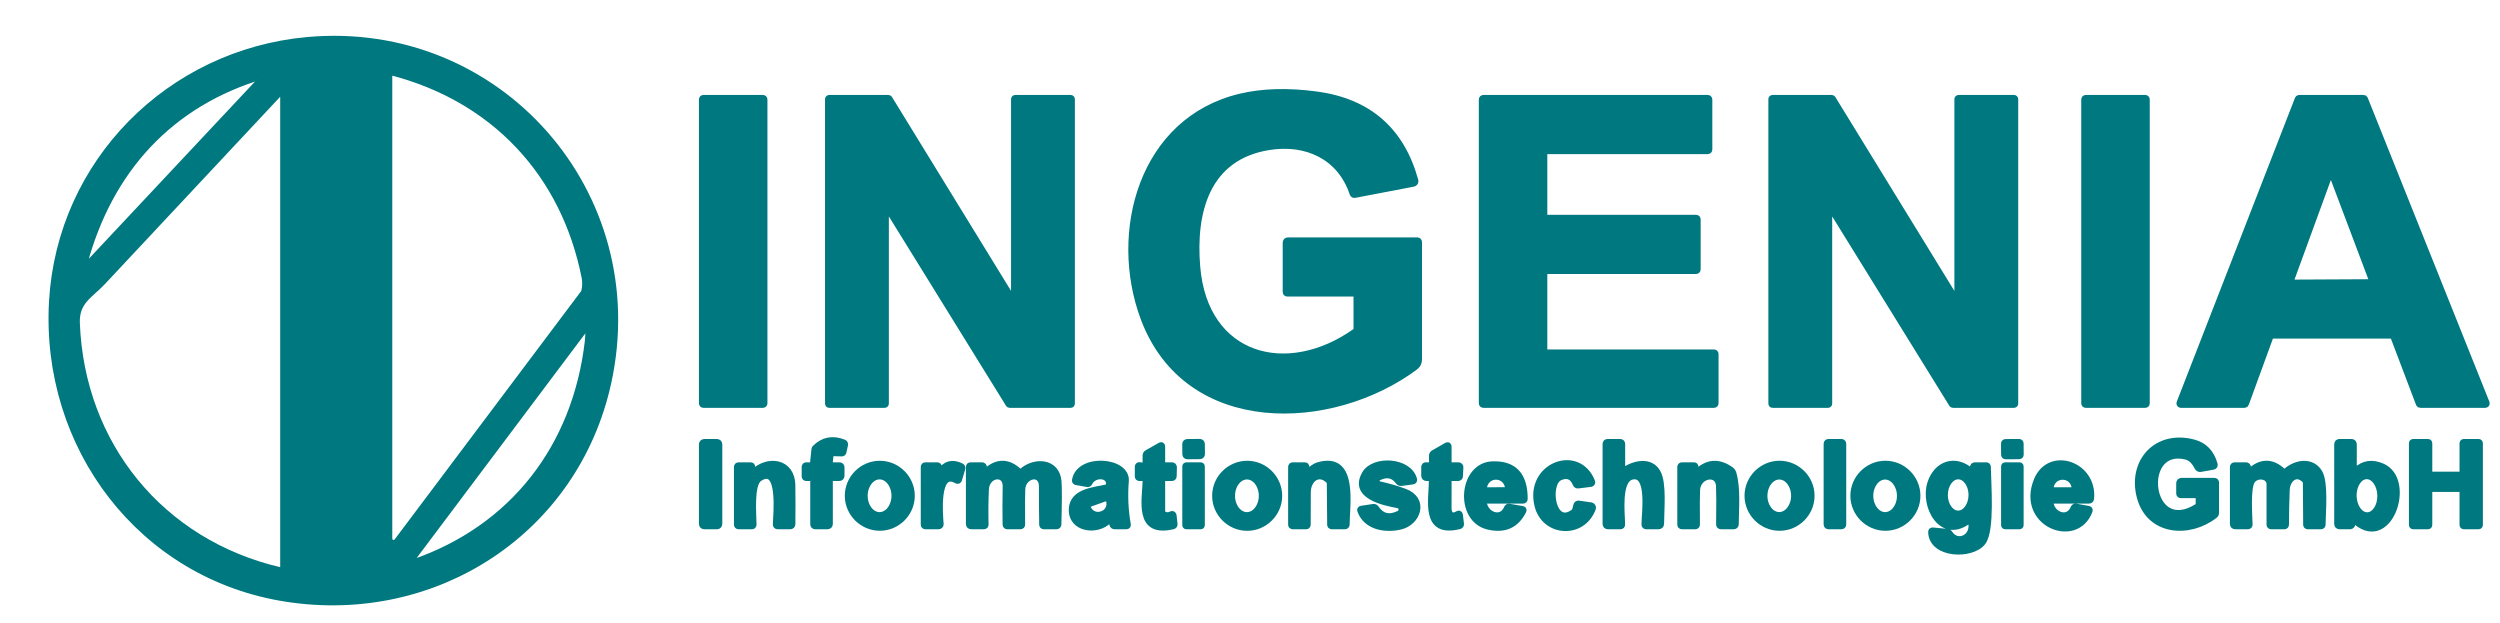 <?xml version="1.0" encoding="UTF-8" standalone="no"?><!DOCTYPE svg PUBLIC "-//W3C//DTD SVG 1.1//EN" "http://www.w3.org/Graphics/SVG/1.1/DTD/svg11.dtd"><svg width="100%" height="100%" viewBox="0 0 803 200" version="1.1" xmlns="http://www.w3.org/2000/svg" xmlns:xlink="http://www.w3.org/1999/xlink" xml:space="preserve" xmlns:serif="http://www.serif.com/" style="fill-rule:evenodd;clip-rule:evenodd;"><g><path d="M16.75,96.75c-2.7,46.66 28.52,88.31 75.24,95.54c47.94,7.42 92.91,-21.75 103.36,-69.42c13.28,-60.63 -35.16,-115.59 -96.68,-109.97c-44.28,4.05 -79.34,39.23 -81.92,83.85" style="fill:none;fill-rule:nonzero;stroke:#007880;stroke-width:2px;"/><path d="M435.75,94.75l0,10.98c0,0.313 -0.13,0.563 -0.39,0.75c-21.9,15.55 -48.39,8.62 -50.85,-20.76c-1.49,-17.7 3.07,-35.35 23.11,-38.53c11.84,-1.88 22.83,2.92 26.87,14.98c0.113,0.327 0.34,0.457 0.68,0.39l18.81,-3.6c0.357,-0.068 0.618,-0.383 0.618,-0.747c-0,-0.068 -0.01,-0.137 -0.028,-0.203c-4.447,-16.173 -15.03,-25.383 -31.75,-27.63c-9.107,-1.22 -17.197,-1 -24.27,0.66c-31.92,7.49 -41.44,43.72 -31.21,71.13c13.99,37.46 60.56,35.58 87.24,15.67c0.737,-0.553 1.171,-1.421 1.17,-2.34l-0,-37.75c-0,-0.274 -0.226,-0.5 -0.5,-0.5l-41.5,0c-0.5,0 -0.75,0.25 -0.75,0.75l-0,15.75c-0,0.333 0.167,0.5 0.5,0.5l21.75,0c0.333,0 0.5,0.167 0.5,0.5" style="fill:none;fill-rule:nonzero;stroke:#007880;stroke-width:2px;"/><path d="M245.5,31.93c0,-0.236 -0.194,-0.43 -0.43,-0.43l-19.14,0c-0.236,0 -0.43,0.194 -0.43,0.43l0,97.64c0,0.236 0.194,0.43 0.43,0.43l19.14,0c0.236,0 0.43,-0.194 0.43,-0.43l0,-97.64" style="fill:none;fill-rule:nonzero;stroke:#007880;stroke-width:2px;"/><path d="M326.09,31.5c-0.187,0 -0.34,0.153 -0.34,0.34l-0,63.94c-0.004,0.184 -0.156,0.333 -0.34,0.333c-0.118,-0 -0.228,-0.062 -0.29,-0.163l-39.48,-64.29c-0.062,-0.1 -0.172,-0.161 -0.29,-0.16l-19.01,0c-0.187,0 -0.34,0.153 -0.34,0.34l-0,97.82c-0,0.187 0.153,0.34 0.34,0.34l17.82,0c0.187,0 0.34,-0.153 0.34,-0.34l0,-62.46c-0,-0.001 -0,-0.002 -0,-0.003c-0,-0.186 0.153,-0.34 0.34,-0.34c0.118,0 0.228,0.062 0.29,0.163l38.87,62.82c0.062,0.1 0.172,0.161 0.29,0.16l19.62,0c0.187,0 0.34,-0.153 0.34,-0.34l0,-97.82c0,-0.187 -0.153,-0.34 -0.34,-0.34l-17.82,0" style="fill:none;fill-rule:nonzero;stroke:#007880;stroke-width:2px;"/><path d="M496.45,113.25c-0.247,0 -0.45,-0.203 -0.45,-0.45l0,-25.35c0,-0.247 0.203,-0.45 0.45,-0.45l48.35,0c0.247,0 0.45,-0.203 0.45,-0.45l0,-16.1c0,-0.247 -0.203,-0.45 -0.45,-0.45l-48.35,0c-0.247,0 -0.45,-0.203 -0.45,-0.45l0,-20.6c0,-0.247 0.203,-0.45 0.45,-0.45l52.1,0c0.247,0 0.45,-0.203 0.45,-0.45l0,-16.1c0,-0.247 -0.203,-0.45 -0.45,-0.45l-72.1,0c-0.247,0 -0.45,0.203 -0.45,0.45l0,97.6c0,0.247 0.203,0.45 0.45,0.45l74.1,0c0.247,0 0.45,-0.203 0.45,-0.45l0,-15.85c0,-0.247 -0.203,-0.45 -0.45,-0.45l-54.1,0" style="fill:none;fill-rule:nonzero;stroke:#007880;stroke-width:2px;"/><path d="M629.09,31.5c-0.187,0 -0.34,0.153 -0.34,0.34l0,63.95c-0.004,0.184 -0.156,0.333 -0.34,0.333c-0.118,-0 -0.228,-0.062 -0.29,-0.163l-39.48,-64.3c-0.062,-0.1 -0.172,-0.161 -0.29,-0.16l-19.01,-0c-0.187,-0 -0.34,0.153 -0.34,0.34l0,97.82c0,0.187 0.153,0.34 0.34,0.34l17.82,-0c0.187,-0 0.34,-0.153 0.34,-0.34l-0,-62.46c-0,-0.001 -0,-0.002 -0,-0.003c-0,-0.186 0.153,-0.34 0.34,-0.34c0.118,0 0.228,0.062 0.29,0.163l38.86,62.82c0.062,0.1 0.172,0.161 0.29,0.16l19.63,0c0.187,0 0.34,-0.153 0.34,-0.34l-0,-97.82c-0,-0.187 -0.153,-0.34 -0.34,-0.34l-17.82,0" style="fill:none;fill-rule:nonzero;stroke:#007880;stroke-width:2px;"/><path d="M689.5,31.93c0,-0.236 -0.194,-0.43 -0.43,-0.43l-19.14,0c-0.236,0 -0.43,0.194 -0.43,0.43l-0,97.64c-0,0.236 0.194,0.43 0.43,0.43l19.14,0c0.236,-0 0.43,-0.194 0.43,-0.43l0,-97.64" style="fill:none;fill-rule:nonzero;stroke:#007880;stroke-width:2px;"/><path d="M768.34,107.75c0.182,-0.003 0.347,0.11 0.41,0.28l8.23,21.69c0.063,0.17 0.228,0.283 0.41,0.28l20.87,0c0,0 0.001,0 0.001,0c0.236,0 0.43,-0.194 0.43,-0.43c-0,-0.055 -0.011,-0.109 -0.031,-0.16l-39.08,-97.64c-0.065,-0.163 -0.224,-0.27 -0.4,-0.27l-20.69,0c-0.176,-0 -0.335,0.107 -0.4,0.27l-37.99,97.64c-0.02,0.051 -0.031,0.105 -0.031,0.16c0,0.236 0.194,0.43 0.43,0.43c0,0 0.001,0 0.001,-0l20.44,0c0.178,-0.001 0.338,-0.113 0.4,-0.28l7.92,-21.69c0.062,-0.167 0.222,-0.279 0.4,-0.28l38.68,0" style="fill:none;fill-rule:nonzero;stroke:#007880;stroke-width:2px;"/><path d="M266.43,148.93l0.29,-2.6c0.056,-0.467 0.465,-0.819 0.94,-0.81l2.73,0.08c0.235,0.006 0.442,-0.155 0.49,-0.38l0.5,-2.34c0.073,-0.353 -0.057,-0.597 -0.39,-0.73c-3.533,-1.393 -6.59,-0.8 -9.17,1.78c-0.103,0.103 -0.167,0.238 -0.18,0.38l-0.51,4.87c-0.027,0.233 -0.157,0.35 -0.39,0.35l-1.73,-0.04c-0.34,-0.007 -0.51,0.16 -0.51,0.5l-0,3.01c-0,0.333 0.167,0.5 0.5,0.5l1.75,-0c0.333,-0 0.5,0.167 0.5,0.5l-0,14.37c-0,0.42 0.207,0.63 0.62,0.63l3.88,-0c0.5,-0 0.75,-0.25 0.75,-0.75l-0,-14.25c-0,-0.333 0.167,-0.5 0.5,-0.5l2.5,-0c0.5,-0 0.75,-0.25 0.75,-0.75l-0,-2.63c-0,-0.413 -0.21,-0.62 -0.63,-0.62l-2.68,-0c-0.387,-0 -0.557,-0.19 -0.51,-0.57" style="fill:none;fill-rule:nonzero;stroke:#007880;stroke-width:2px;"/><path d="M706.25,159.5l0,2.46c0,0.34 -0.143,0.6 -0.43,0.78c-15.91,10.11 -18.98,-19.92 -3.64,-16.11c1.82,0.46 2.89,1.95 3.71,3.51c0.173,0.331 0.542,0.514 0.91,0.45l4.04,-0.72c0.427,-0.073 0.58,-0.317 0.46,-0.73c-1.053,-3.753 -3.29,-6.08 -6.71,-6.98c-11.97,-3.16 -20.26,6.28 -17.24,17.52c3.04,11.35 15.83,12.23 24.03,5.82c0.247,-0.193 0.37,-0.447 0.37,-0.76l0,-9.74c0,-0.333 -0.167,-0.5 -0.5,-0.5l-10.5,0c-0.5,0 -0.75,0.25 -0.75,0.75l0,3.25c0,0.333 0.167,0.5 0.5,0.5l5.25,0c0.333,0 0.5,0.167 0.5,0.5" style="fill:none;fill-rule:nonzero;stroke:#007880;stroke-width:2px;"/><path d="M231,142.71c0,-0.384 -0.316,-0.7 -0.7,-0.7l-4.1,-0c-0.384,0 -0.7,0.316 -0.7,0.7l-0,25.6c-0,0.384 0.316,0.7 0.7,0.7l4.1,0c0.384,0 0.7,-0.316 0.7,-0.7l0,-25.6" style="fill:none;fill-rule:nonzero;stroke:#007880;stroke-width:2px;"/><path d="M385.993,142.573c-0.004,-0.33 -0.278,-0.598 -0.607,-0.594l-4.059,0.042c-0.33,0.004 -0.598,0.278 -0.594,0.607l0.034,3.299c0.004,0.33 0.278,0.598 0.607,0.594l4.06,-0.042c0.329,-0.004 0.597,-0.278 0.593,-0.607l-0.034,-3.3" style="fill:none;fill-rule:nonzero;stroke:#007880;stroke-width:2px;"/><path d="M521,150.99l0,-8.37c0,-0.413 -0.21,-0.62 -0.63,-0.62l-3.99,0c-0.42,0 -0.63,0.21 -0.63,0.63l0,25.62c0,0.5 0.25,0.75 0.75,0.75l3.98,0c0.333,0 0.5,-0.167 0.5,-0.5c-0.01,-3.48 -1.43,-14.44 3.27,-15.46c5.95,-1.28 4.01,11.89 3.99,15.42c0,0.36 0.18,0.54 0.54,0.54l4,0c0.395,0 0.72,-0.325 0.72,-0.72c0.01,-4.48 0.88,-13.05 -1.11,-16.55c-2.28,-4.03 -7.48,-2.93 -10.9,-0.49c-0.327,0.233 -0.49,0.15 -0.49,-0.25" style="fill:none;fill-rule:nonzero;stroke:#007880;stroke-width:2px;"/><path d="M592.01,142.52c0,-0.285 -0.235,-0.52 -0.52,-0.52l-4.22,0c-0.285,-0 -0.52,0.235 -0.52,0.52l0,25.96c0,0.285 0.235,0.52 0.52,0.52l4.22,-0c0.285,0 0.52,-0.235 0.52,-0.52l0,-25.96" style="fill:none;fill-rule:nonzero;stroke:#007880;stroke-width:2px;"/><path d="M648.987,142.422c-0.001,-0.235 -0.195,-0.427 -0.43,-0.427c-0.001,-0 -0.002,-0 -0.003,-0l-4.4,0.03c-0.236,0.002 -0.428,0.198 -0.427,0.433l0.026,3.64c0.001,0.235 0.195,0.427 0.43,0.427c0.001,0 0.002,0 0.003,0l4.4,-0.03c0.236,-0.002 0.428,-0.198 0.427,-0.433l-0.026,-3.64" style="fill:none;fill-rule:nonzero;stroke:#007880;stroke-width:2px;"/><path d="M755.79,166.69c11.41,11.37 19.56,-12.42 9.39,-16.85c-3.24,-1.407 -6.04,-0.99 -8.4,1.25c-0.086,0.083 -0.201,0.13 -0.32,0.13c-0.252,-0 -0.46,-0.208 -0.46,-0.46c-0,-0.004 -0,-0.007 0,-0.01l0,-8c0,-0.5 -0.25,-0.75 -0.75,-0.75l-3.75,0c-0.5,0 -0.75,0.25 -0.75,0.75l0,25.5c0,0.5 0.25,0.75 0.75,0.75l3.35,0c0.03,0 0.059,-0.002 0.089,-0.005c0.375,-0.048 0.645,-0.4 0.597,-0.781c-0.004,-0.029 -0.009,-0.056 -0.016,-0.084l-0.28,-1.13c-0.005,-0.023 -0.008,-0.047 -0.008,-0.071c0,-0.181 0.149,-0.33 0.33,-0.33c0.085,-0 0.167,0.032 0.228,0.091" style="fill:none;fill-rule:nonzero;stroke:#007880;stroke-width:2px;"/><path d="M780.61,152.5c-0.197,0 -0.36,-0.163 -0.36,-0.36l0,-9.78c0,-0.197 -0.163,-0.36 -0.36,-0.36l-4.78,0c-0.197,0 -0.36,0.163 -0.36,0.36l0,26.28c0,0.197 0.163,0.36 0.36,0.36l4.78,0c0.197,0 0.36,-0.163 0.36,-0.36l0,-11.28c0,-0.197 0.163,-0.36 0.36,-0.36l10.03,0c0.197,0 0.36,0.163 0.36,0.36l0,11.28c0,0.197 0.163,0.36 0.36,0.36l4.78,0c0.197,0 0.36,-0.163 0.36,-0.36l0,-26.28c0,-0.197 -0.163,-0.36 -0.36,-0.36l-4.78,0c-0.197,0 -0.36,0.163 -0.36,0.36l0,9.78c0,0.197 -0.163,0.36 -0.36,0.36l-10.03,0" style="fill:none;fill-rule:nonzero;stroke:#007880;stroke-width:2px;"/><path d="M373.25,149l0,-5.51c0,-0.467 -0.203,-0.583 -0.61,-0.35l-4.14,2.36c-0.333,0.187 -0.5,0.47 -0.5,0.85l0,2.72c0,0.427 -0.21,0.613 -0.63,0.56l-1.31,-0.17c-0.373,-0.047 -0.56,0.117 -0.56,0.49l0,3.05c0,0.333 0.167,0.5 0.5,0.5l1.5,-0c0.367,-0 0.547,0.183 0.54,0.55c-0.2,6.71 -2.8,17.68 8.72,14.95c0.353,-0.087 0.51,-0.31 0.47,-0.67l-0.32,-2.79c-0.024,-0.228 -0.218,-0.403 -0.448,-0.403c-0.074,-0 -0.147,0.018 -0.212,0.053c-0.893,0.48 -1.733,0.467 -2.52,-0.04c-0.298,-0.193 -0.479,-0.525 -0.48,-0.88l-0,-10.27c-0,-0.333 0.167,-0.5 0.5,-0.5l2.63,-0c0.367,-0 0.557,-0.183 0.57,-0.55l0.07,-2.8c0.013,-0.433 -0.197,-0.65 -0.63,-0.65l-2.64,-0c-0.333,-0 -0.5,-0.167 -0.5,-0.5" style="fill:none;fill-rule:nonzero;stroke:#007880;stroke-width:2px;"/><path d="M465.25,149l0,-5.51c0,-0.453 -0.197,-0.567 -0.59,-0.34l-4.2,2.41c-0.284,0.161 -0.46,0.464 -0.46,0.79l0,2.521c0,0.362 -0.298,0.66 -0.66,0.66c-0.01,-0 -0.02,-0.001 -0.03,-0.001l-1.3,-0.04c-0.34,-0.013 -0.51,0.153 -0.51,0.5l-0,2.76c-0,0.5 0.25,0.75 0.75,0.75l1.23,0c0.327,0 0.49,0.163 0.49,0.49c-0,6.56 -2.78,17.83 8.78,14.97c0.367,-0.093 0.527,-0.33 0.48,-0.71l-0.35,-2.81c-0.053,-0.447 -0.273,-0.55 -0.66,-0.31c-1.9,1.16 -2.98,0.06 -2.98,-1.89c0,-3.067 0.003,-6.143 0.01,-9.23c0.007,-0.34 0.177,-0.51 0.51,-0.51l2.55,0c0.373,0 0.567,-0.183 0.58,-0.55l0.15,-2.79c0.02,-0.44 -0.19,-0.66 -0.63,-0.66l-2.66,0c-0.333,0 -0.5,-0.167 -0.5,-0.5" style="fill:none;fill-rule:nonzero;stroke:#007880;stroke-width:2px;"/><path d="M241.27,151.48l0.28,-1.4c0.073,-0.387 -0.087,-0.58 -0.48,-0.58l-3.82,0c-0.333,0 -0.5,0.167 -0.5,0.5l-0,18.5c-0,0.333 0.167,0.5 0.5,0.5l4.24,0c0.34,0 0.51,-0.17 0.51,-0.51c-0.01,-3.19 -0.96,-12.93 1.88,-14.83c7.35,-4.89 5.37,12.43 5.36,14.78c-0,0.373 0.187,0.56 0.56,0.56l4,0c0.447,0 0.673,-0.223 0.68,-0.67c0.047,-4.14 0.043,-8.277 -0.01,-12.41c-0.1,-7.83 -8,-8.7 -12.57,-4.11c-0.07,0.073 -0.167,0.114 -0.268,0.114c-0.203,0 -0.37,-0.167 -0.37,-0.37c0,-0.025 0.003,-0.05 0.008,-0.074" style="fill:none;fill-rule:nonzero;stroke:#007880;stroke-width:2px;"/><path d="M292.83,159.24c0,-5.617 -4.623,-10.24 -10.24,-10.24c-5.617,0 -10.24,4.623 -10.24,10.24c0,5.617 4.623,10.24 10.24,10.24c5.617,0 10.24,-4.623 10.24,-10.24" style="fill:none;fill-rule:nonzero;stroke:#007880;stroke-width:2px;"/><path d="M301.24,151.24l0.29,-1.15c0.01,-0.039 0.016,-0.08 0.016,-0.12c-0,-0.258 -0.213,-0.47 -0.47,-0.47c-0.002,-0 -0.004,-0 -0.006,0l-3.82,0c-0.333,0 -0.5,0.167 -0.5,0.5l-0,18.5c-0,0.333 0.167,0.5 0.5,0.5l4.25,0c0.001,0 0.001,0 0.002,0c0.329,0 0.6,-0.271 0.6,-0.6c0,-0.017 -0.001,-0.033 -0.002,-0.05c-0.2,-2.59 -1.63,-17.89 5.17,-14.04c0.373,0.207 0.62,0.107 0.74,-0.3l1.04,-3.46c0.113,-0.367 -0.003,-0.633 -0.35,-0.8c-2.813,-1.353 -5.053,-0.75 -6.72,1.81c-0.076,0.113 -0.204,0.181 -0.34,0.181c-0.225,0 -0.41,-0.185 -0.41,-0.41c-0,-0.03 0.003,-0.061 0.01,-0.091" style="fill:none;fill-rule:nonzero;stroke:#007880;stroke-width:2px;"/><path d="M316,151.23l0,-1.11c0,-0.413 -0.21,-0.62 -0.63,-0.62l-3.62,0c-0.333,0 -0.5,0.167 -0.5,0.5l0,18.25c0,0.5 0.25,0.75 0.75,0.75l4,0c0.367,0 0.543,-0.183 0.53,-0.55c-0.1,-3.76 -0.067,-7.513 0.1,-11.26c0.23,-5.01 6.55,-5.86 6.43,-0.92c-0.087,4.047 -0.097,8.127 -0.03,12.24c-0,0.269 0.221,0.49 0.49,0.49l4.23,0c0.347,0 0.52,-0.177 0.52,-0.53c-0.053,-5.987 -0.037,-9.783 0.05,-11.39c0.25,-4.56 6.4,-5.96 6.39,-0.82c-0.013,4.053 0.013,8.13 0.08,12.23c0,0.34 0.17,0.51 0.51,0.51l4.01,0c0.393,0 0.597,-0.197 0.61,-0.59c0.193,-7.273 0.203,-11.89 0.03,-13.85c-0.57,-6.34 -7.56,-6.82 -11.76,-3.08c-0.293,0.267 -0.583,0.263 -0.87,-0.01c-3.527,-3.3 -7.097,-3.293 -10.71,0.02c-0.407,0.373 -0.61,0.287 -0.61,-0.26" style="fill:none;fill-rule:nonzero;stroke:#007880;stroke-width:2px;"/><path d="M356.24,167.06c0.091,-0.098 0.218,-0.154 0.352,-0.154c0.223,0 0.418,0.156 0.468,0.374l0.28,1.18c0.087,0.36 0.317,0.54 0.69,0.54l3.73,0c0.367,0 0.517,-0.18 0.45,-0.54c-0.807,-4.613 -1.017,-9.267 -0.63,-13.96c0.55,-6.68 -14.88,-7.93 -16.26,-0.28c-0.06,0.34 0.08,0.54 0.42,0.6l3.51,0.61c0.307,0.053 0.527,-0.063 0.66,-0.35c1.45,-3.16 7.03,-2.78 6.26,0.9c-0.067,0.32 -0.257,0.517 -0.57,0.59c-4.07,0.96 -11.02,1.23 -11.3,6.92c-0.32,6.49 8.17,7.59 11.94,3.57" style="fill:none;fill-rule:nonzero;stroke:#007880;stroke-width:2px;"/><path d="M410.84,159.25c-0,-5.623 -4.627,-10.25 -10.25,-10.25c-5.623,0 -10.25,4.627 -10.25,10.25c-0,5.623 4.627,10.25 10.25,10.25c5.623,0 10.25,-4.627 10.25,-10.25" style="fill:none;fill-rule:nonzero;stroke:#007880;stroke-width:2px;"/><path d="M419.22,151.46l0.3,-1.39c0.087,-0.38 -0.063,-0.57 -0.45,-0.57l-3.82,-0c-0.333,-0 -0.5,0.167 -0.5,0.5l-0,18.5c-0,0.333 0.167,0.5 0.5,0.5l4.24,-0c0.34,-0 0.51,-0.17 0.51,-0.51c-0.007,-3.473 0.003,-6.94 0.03,-10.4c0.03,-4.13 3.51,-7 6.84,-3.68c0.186,0.192 0.293,0.446 0.3,0.71l0.12,13.4c0,0.32 0.16,0.48 0.48,0.48l4.16,-0c0.393,-0 0.587,-0.193 0.58,-0.58c-0.05,-5.84 2.92,-22.39 -9.02,-18.98c-1.46,0.42 -2.47,1.5 -3.77,2.37c-0.453,0.3 -0.62,0.183 -0.5,-0.35" style="fill:none;fill-rule:nonzero;stroke:#007880;stroke-width:2px;"/><path d="M438.44,152.19c-4.17,7.15 6.22,9.23 10.57,10.03c0.699,0.13 1.21,0.745 1.21,1.455c0,0.561 -0.318,1.075 -0.82,1.325c-3.107,1.553 -5.583,0.977 -7.43,-1.73c-0.213,-0.32 -0.51,-0.45 -0.89,-0.39l-3.77,0.57c-0.353,0.06 -0.467,0.257 -0.34,0.59c1.92,5.23 8.01,6.19 12.8,5.07c5.69,-1.34 8.16,-8.68 1.38,-11.16c-2.707,-0.987 -5.397,-1.767 -8.07,-2.34c-0.552,-0.118 -0.95,-0.609 -0.95,-1.174c0,-0.456 0.261,-0.874 0.67,-1.076c2.66,-1.313 4.793,-0.867 6.4,1.34c0.22,0.307 0.517,0.437 0.89,0.39l3.65,-0.49c0.38,-0.053 0.52,-0.263 0.42,-0.63c-1.61,-6.07 -12.84,-6.72 -15.72,-1.78" style="fill:none;fill-rule:nonzero;stroke:#007880;stroke-width:2px;"/><path d="M477.01,160.75l12.18,0c0.327,0 0.493,-0.163 0.5,-0.49c0.033,-7.613 -3.39,-11.307 -10.27,-11.08c-9.94,0.32 -11.26,17.53 -1.51,19.91c5.247,1.28 9.027,-0.373 11.34,-4.96c0.173,-0.34 0.073,-0.54 -0.3,-0.6l-4.21,-0.72c-0.327,-0.06 -0.553,0.067 -0.68,0.38c-1.81,4.41 -7.31,2.1 -7.5,-1.97c-0.013,-0.313 0.137,-0.47 0.45,-0.47" style="fill:none;fill-rule:nonzero;stroke:#007880;stroke-width:2px;"/><path d="M511.36,154.73c-4.47,-11.3 -20.62,-5.16 -17.49,7.61c2.24,9.13 14.47,9.81 17.72,0.96c0.009,-0.023 0.017,-0.047 0.023,-0.071c0.095,-0.367 -0.132,-0.748 -0.504,-0.845c-0.022,-0.006 -0.046,-0.01 -0.069,-0.014l-3.93,-0.57c-0.4,-0.053 -0.65,0.113 -0.75,0.5l-0.38,1.47c-0.073,0.287 -0.227,0.52 -0.46,0.7c-6.99,5.32 -8.89,-9.21 -4.47,-11.15c2.4,-1.047 4.103,-0.33 5.11,2.15c0.112,0.285 0.406,0.459 0.71,0.42l4.1,-0.51c0.24,-0.029 0.422,-0.235 0.422,-0.477c0,-0.059 -0.011,-0.118 -0.032,-0.173" style="fill:none;fill-rule:nonzero;stroke:#007880;stroke-width:2px;"/><path d="M544.21,151.5l0.31,-1.43c0.087,-0.38 -0.063,-0.57 -0.45,-0.57l-3.82,0c-0.333,0 -0.5,0.167 -0.5,0.5l0,18.5c0,0.333 0.167,0.5 0.5,0.5l4.25,0c0.347,0 0.52,-0.177 0.52,-0.53c-0.053,-5.807 -0.037,-9.523 0.05,-11.15c0.28,-4.88 6.89,-6.03 7.12,-1.24c0.1,2.02 0.11,6.133 0.03,12.34c-0.007,0.387 0.183,0.58 0.57,0.58l4.02,0c0.453,0 0.68,-0.227 0.68,-0.68c0.03,-5.24 0.66,-11.39 -0.79,-16.41c-0.107,-0.367 -0.313,-0.663 -0.62,-0.89c-3.993,-2.927 -7.733,-2.65 -11.22,0.83c-0.046,0.044 -0.102,0.076 -0.163,0.095c-0.205,0.06 -0.422,-0.054 -0.482,-0.254c-0.018,-0.062 -0.02,-0.128 -0.005,-0.191" style="fill:none;fill-rule:nonzero;stroke:#007880;stroke-width:2px;"/><path d="M581.84,159.24c0,-5.623 -4.627,-10.25 -10.25,-10.25c-5.623,0 -10.25,4.627 -10.25,10.25c0,5.623 4.627,10.25 10.25,10.25c5.623,0 10.25,-4.627 10.25,-10.25" style="fill:none;fill-rule:nonzero;stroke:#007880;stroke-width:2px;"/><path d="M615.84,159.24c0,-5.623 -4.627,-10.25 -10.25,-10.25c-5.623,0 -10.25,4.627 -10.25,10.25c0,5.623 4.627,10.25 10.25,10.25c5.623,0 10.25,-4.627 10.25,-10.25" style="fill:none;fill-rule:nonzero;stroke:#007880;stroke-width:2px;"/><path d="M633.03,167.17c1.59,5.34 -4.25,8.15 -6.79,4.2c-0.193,-0.3 -0.463,-0.467 -0.81,-0.5l-4.61,-0.44c-0.34,-0.033 -0.503,0.12 -0.49,0.46c0.2,7.45 12.98,7.83 16.52,3.27c2.93,-3.79 1.67,-18.99 1.61,-24.18c0,-0.32 -0.16,-0.48 -0.48,-0.48l-3.6,-0c-0.42,-0 -0.63,0.21 -0.63,0.63l0,1.1c0,0.487 -0.18,0.567 -0.54,0.24c-5.13,-4.58 -11.1,-2.5 -13.13,3.68c-2.43,7.44 3.75,18.88 12.47,11.87c0.233,-0.187 0.393,-0.137 0.48,0.15" style="fill:none;fill-rule:nonzero;stroke:#007880;stroke-width:2px;"/><path d="M659.01,160.75l12.01,0c0.311,0.001 0.574,-0.24 0.6,-0.55c1.06,-11.05 -13.27,-15.89 -17.36,-5.94c-5.71,13.94 12.54,21.22 16.86,9.88c0.14,-0.373 0.013,-0.593 -0.38,-0.66l-3.98,-0.71c-0.333,-0.053 -0.563,0.073 -0.69,0.38c-1.8,4.46 -7.32,2.15 -7.51,-1.93c-0.013,-0.313 0.137,-0.47 0.45,-0.47" style="fill:none;fill-rule:nonzero;stroke:#007880;stroke-width:2px;"/><path d="M722,151.23l0,-1.11c0,-0.413 -0.207,-0.62 -0.62,-0.62l-3.63,0c-0.333,0 -0.5,0.167 -0.5,0.5l0,18.25c0,0.5 0.25,0.75 0.75,0.75l4,0c0.367,0 0.543,-0.183 0.53,-0.55c-0.08,-3.04 -0.73,-11.59 0.79,-13.98c1.49,-2.32 5.71,-1.75 5.69,1.03c-0.027,4.32 -0.027,8.653 0,13c0.007,0.333 0.177,0.5 0.51,0.5l4.21,0c0.327,0 0.49,-0.163 0.49,-0.49c0.007,-3.74 0.087,-7.467 0.24,-11.18c0.13,-3.33 3.02,-6.1 5.88,-3.13c0.218,0.225 0.343,0.528 0.35,0.85l0.09,13.47c-0,0.32 0.163,0.48 0.49,0.48l4.21,0c0.333,0 0.5,-0.167 0.5,-0.5c0.04,-4.03 0.93,-13.52 -1.02,-16.74c-2.35,-3.9 -7.39,-3.29 -10.77,-0.27c-0.293,0.267 -0.587,0.263 -0.88,-0.01c-3.52,-3.327 -7.087,-3.323 -10.7,0.01c-0.407,0.38 -0.61,0.293 -0.61,-0.26" style="fill:none;fill-rule:nonzero;stroke:#007880;stroke-width:2px;"/><path d="M385.99,149.81c0,-0.17 -0.14,-0.31 -0.31,-0.31l-4.62,0c-0.17,0 -0.31,0.14 -0.31,0.31l0,18.88c-0,0.17 0.14,0.31 0.31,0.31l4.62,0c0.17,0 0.31,-0.14 0.31,-0.31l0,-18.88" style="fill:none;fill-rule:nonzero;stroke:#007880;stroke-width:2px;"/><path d="M648.99,149.81c0,-0.17 -0.14,-0.31 -0.31,-0.31l-4.62,0c-0.17,0 -0.31,0.14 -0.31,0.31l-0,18.88c-0,0.17 0.14,0.31 0.31,0.31l4.62,0c0.17,0 0.31,-0.14 0.31,-0.31l0,-18.88" style="fill:none;fill-rule:nonzero;stroke:#007880;stroke-width:2px;"/><path d="M187.83,89.16c-6.61,-33.49 -29.29,-57.57 -62.37,-66.03c-0.029,-0.007 -0.06,-0.011 -0.09,-0.011c-0.203,-0 -0.37,0.167 -0.37,0.37c-0,0 -0,0.001 0,0.001l0,149.53c0.005,0.775 0.645,1.41 1.42,1.41c0.443,0 0.862,-0.207 1.13,-0.56l59.87,-79.71c0.158,-0.21 0.264,-0.45 0.31,-0.7c0.29,-1.44 0.39,-2.84 0.1,-4.3" style="fill:none;fill-rule:nonzero;stroke:#007880;stroke-width:2px;"/><path d="M84.52,25c0.26,-0.107 0.42,-0.263 0.48,-0.47c0.004,-0.016 0.006,-0.033 0.006,-0.05c-0,-0.121 -0.1,-0.22 -0.22,-0.22c-0.023,-0 -0.045,0.003 -0.066,0.01c-30.16,8.9 -49.54,30.36 -57.67,60.43c-0.367,1.367 -0.067,1.533 0.9,0.5l56.18,-59.92c0.113,-0.12 0.243,-0.213 0.39,-0.28" style="fill:none;fill-rule:nonzero;stroke:#007880;stroke-width:2px;"/><path d="M24.65,103.76c1.47,39.06 27.12,70.58 65.37,79.45c0.059,0.014 0.119,0.021 0.18,0.021c0.439,-0 0.8,-0.362 0.8,-0.8c0,-0.001 0,-0.001 -0,-0.001l-0,-152.88c-0.003,-0.217 -0.183,-0.395 -0.4,-0.395c-0.11,0 -0.215,0.046 -0.29,0.125c-19.02,20.327 -38.103,40.72 -57.25,61.18c-4.14,4.43 -8.67,6.3 -8.41,13.3" style="fill:none;fill-rule:nonzero;stroke:#007880;stroke-width:2px;"/><path d="M187.85,105.63l-55.96,74.52c-0.052,0.073 -0.08,0.16 -0.08,0.25c-0,0.236 0.194,0.43 0.43,0.43c0.044,0 0.088,-0.007 0.13,-0.02c32.37,-11.01 52.55,-37.31 56.47,-71.14c0.16,-1.433 0.21,-2.667 0.15,-3.7c-0.073,-1.147 -0.453,-1.26 -1.14,-0.34" style="fill:none;fill-rule:nonzero;stroke:#007880;stroke-width:2px;"/><path d="M735.72,90.37c-0.012,0.035 -0.019,0.073 -0.019,0.11c0,0.181 0.148,0.329 0.329,0.33l25.65,-0.13c0.178,-0.004 0.323,-0.152 0.323,-0.33c-0,-0.041 -0.008,-0.082 -0.023,-0.12l-13,-34.46c-0.047,-0.13 -0.172,-0.217 -0.31,-0.217c-0.138,0 -0.263,0.087 -0.31,0.217l-12.64,34.6" style="fill:none;fill-rule:nonzero;stroke:#007880;stroke-width:2px;"/><path d="M760.402,165.549c0,-0 0,-0 0,-0c2.375,-0.05 4.27,-2.943 4.197,-6.41c0,0 0,0 0,0c-0.073,-3.466 -2.086,-6.277 -4.461,-6.228l-0,0c-2.375,0.05 -4.27,2.943 -4.197,6.41c-0,-0 -0,-0 -0,-0c0.073,3.466 2.086,6.277 4.461,6.228c0,-0 0,-0 0,-0" style="fill:none;fill-rule:nonzero;stroke:#007880;stroke-width:2px;"/><path d="M282.52,165.5c2.644,0 4.82,-2.826 4.82,-6.26c-0,-3.434 -2.176,-6.26 -4.82,-6.26c-2.644,0 -4.82,2.826 -4.82,6.26c0,3.434 2.176,6.26 4.82,6.26" style="fill:none;fill-rule:nonzero;stroke:#007880;stroke-width:2px;"/><path d="M355.03,160.01l-5.14,1.85c-0.451,0.164 -0.69,0.667 -0.53,1.12l0.05,0.14c0.645,1.79 2.635,2.738 4.41,2.1l0.32,-0.11c1.775,-0.64 2.705,-2.639 2.06,-4.43l-0.05,-0.14c-0.164,-0.451 -0.667,-0.69 -1.12,-0.53" style="fill:none;fill-rule:nonzero;stroke:#007880;stroke-width:2px;"/><path d="M400.51,165.5c2.644,0 4.82,-2.821 4.82,-6.25c-0,-3.429 -2.176,-6.25 -4.82,-6.25c-2.644,0 -4.82,2.821 -4.82,6.25c0,3.429 2.176,6.25 4.82,6.25" style="fill:none;fill-rule:nonzero;stroke:#007880;stroke-width:2px;"/><path d="M477.05,157.51l6.92,-0.02c0.236,0 0.43,-0.194 0.43,-0.43l-0,-0.15c-0.005,-2.103 -1.733,-3.83 -3.83,-3.83l-0.127,0c-2.101,0.004 -3.827,1.74 -3.823,3.847l-0,0.153c-0,0.236 0.194,0.43 0.43,0.43" style="fill:none;fill-rule:nonzero;stroke:#007880;stroke-width:2px;"/><path d="M571.478,165.48c2.633,0.009 4.81,-2.796 4.822,-6.213c0,-0 0,-0 0,-0c0.012,-3.418 -2.145,-6.238 -4.778,-6.247c-0,0 -0,0 -0,0c-2.633,-0.009 -4.81,2.796 -4.822,6.213c-0,0 -0,0 -0,0c-0.012,3.418 2.145,6.238 4.778,6.247c0,-0 0,-0 0,0" style="fill:none;fill-rule:nonzero;stroke:#007880;stroke-width:2px;"/><path d="M605.522,165.49c-0,-0 -0,-0 -0,-0c2.633,-0.009 4.79,-2.829 4.778,-6.247c0,0 0,0 0,0c-0.012,-3.417 -2.189,-6.222 -4.822,-6.213c0,0 0,0 0,0c-2.633,0.009 -4.79,2.829 -4.778,6.247c-0,-0 -0,-0 -0,-0c0.012,3.417 2.189,6.222 4.822,6.213" style="fill:none;fill-rule:nonzero;stroke:#007880;stroke-width:2px;"/><path d="M628.949,165c0,0 0,0 0,0c2.37,0.008 4.329,-2.702 4.341,-6.005l0,0c0.012,-3.302 -1.929,-6.027 -4.299,-6.035l-0,-0c-2.37,-0.008 -4.329,2.702 -4.341,6.005l-0,-0c-0.012,3.302 1.929,6.027 4.299,6.035c-0,-0 -0,-0 -0,-0" style="fill:none;fill-rule:nonzero;stroke:#007880;stroke-width:2px;"/><path d="M659.06,157.5l6.92,0c0.236,-0 0.43,-0.194 0.43,-0.43l0,-0.13c0,-2.107 -1.724,-3.84 -3.82,-3.84l-0.14,0c-2.096,-0 -3.82,1.733 -3.82,3.84l0,0.13c0,0.236 0.194,0.43 0.43,0.43" style="fill:none;fill-rule:nonzero;stroke:#007880;stroke-width:2px;"/></g><path d="M91.99,192.29c-46.72,-7.23 -77.94,-48.88 -75.24,-95.54c2.58,-44.62 37.64,-79.8 81.92,-83.85c61.52,-5.62 109.96,49.34 96.68,109.97c-10.45,47.67 -55.42,76.84 -103.36,69.42Zm95.84,-103.13c-6.61,-33.49 -29.29,-57.57 -62.37,-66.03c-0.029,-0.007 -0.06,-0.011 -0.09,-0.011c-0.203,-0 -0.37,0.167 -0.37,0.37c-0,0 -0,0.001 -0,0.001l-0,149.53c0.005,0.775 0.645,1.41 1.42,1.41c0.443,0 0.862,-0.207 1.13,-0.56l59.87,-79.71c0.158,-0.21 0.264,-0.45 0.31,-0.7c0.29,-1.44 0.39,-2.84 0.1,-4.3Zm-103.31,-64.16c0.26,-0.107 0.42,-0.263 0.48,-0.47c0.004,-0.016 0.006,-0.033 0.006,-0.05c-0,-0.121 -0.1,-0.22 -0.22,-0.22c-0.023,-0 -0.045,0.003 -0.066,0.01c-30.16,8.9 -49.54,30.36 -57.67,60.43c-0.367,1.367 -0.067,1.533 0.9,0.5l56.18,-59.92c0.113,-0.12 0.243,-0.213 0.39,-0.28Zm-59.87,78.76c1.47,39.06 27.12,70.58 65.37,79.45c0.059,0.014 0.119,0.021 0.18,0.021c0.439,-0 0.8,-0.362 0.8,-0.8c0,-0.001 0,-0.001 -0,-0.001l-0,-152.88c-0.003,-0.217 -0.183,-0.395 -0.4,-0.395c-0.11,0 -0.215,0.046 -0.29,0.125c-19.02,20.327 -38.103,40.72 -57.25,61.18c-4.14,4.43 -8.67,6.3 -8.41,13.3Zm163.2,1.87l-55.96,74.52c-0.052,0.073 -0.08,0.16 -0.08,0.25c-0,0.236 0.194,0.43 0.43,0.43c0.044,0 0.088,-0.007 0.13,-0.02c32.37,-11.01 52.55,-37.31 56.47,-71.14c0.16,-1.433 0.21,-2.667 0.15,-3.7c-0.073,-1.147 -0.453,-1.26 -1.14,-0.34Z" style="fill:#007880;fill-rule:nonzero;"/><path d="M435.25,94.25l-21.75,0c-0.333,0 -0.5,-0.167 -0.5,-0.5l0,-15.75c0,-0.5 0.25,-0.75 0.75,-0.75l41.5,0c0.274,0 0.5,0.226 0.5,0.5l0,37.75c0.001,0.919 -0.433,1.787 -1.17,2.34c-26.68,19.91 -73.25,21.79 -87.24,-15.67c-10.23,-27.41 -0.71,-63.64 31.21,-71.13c7.073,-1.66 15.163,-1.88 24.27,-0.66c16.72,2.247 27.303,11.457 31.75,27.63c0.018,0.066 0.028,0.135 0.028,0.203c-0,0.364 -0.261,0.679 -0.618,0.747l-18.81,3.6c-0.34,0.067 -0.567,-0.063 -0.68,-0.39c-4.04,-12.06 -15.03,-16.86 -26.87,-14.98c-20.04,3.18 -24.6,20.83 -23.11,38.53c2.46,29.38 28.95,36.31 50.85,20.76c0.26,-0.187 0.39,-0.437 0.39,-0.75l0,-10.98c0,-0.333 -0.167,-0.5 -0.5,-0.5Z" style="fill:#007880;fill-rule:nonzero;"/><path d="M245.5,31.93c0,-0.237 -0.193,-0.43 -0.43,-0.43l-19.14,0c-0.237,0 -0.43,0.193 -0.43,0.43l0,97.64c0,0.237 0.193,0.43 0.43,0.43l19.14,0c0.237,0 0.43,-0.193 0.43,-0.43l0,-97.64Z" style="fill:#007880;"/><path d="M326.09,31.5l17.82,0c0.187,0 0.34,0.153 0.34,0.34l0,97.82c0,0.187 -0.153,0.34 -0.34,0.34l-19.62,0c-0.118,0.001 -0.228,-0.06 -0.29,-0.16l-38.87,-62.82c-0.062,-0.101 -0.172,-0.163 -0.29,-0.163c-0.187,0 -0.34,0.154 -0.34,0.34c-0,0.001 -0,0.002 0,0.003l0,62.46c0,0.187 -0.153,0.34 -0.34,0.34l-17.82,-0c-0.187,-0 -0.34,-0.153 -0.34,-0.34l-0,-97.82c-0,-0.187 0.153,-0.34 0.34,-0.34l19.01,-0c0.118,-0.001 0.228,0.06 0.29,0.16l39.48,64.29c0.062,0.101 0.172,0.163 0.29,0.163c0.184,-0 0.336,-0.149 0.34,-0.333l-0,-63.94c-0,-0.187 0.153,-0.34 0.34,-0.34Z" style="fill:#007880;fill-rule:nonzero;"/><path d="M496.45,113.25l54.1,0c0.247,-0 0.45,0.203 0.45,0.45l0,15.85c0,0.247 -0.203,0.45 -0.45,0.45l-74.1,0c-0.247,0 -0.45,-0.203 -0.45,-0.45l0,-97.6c0,-0.247 0.203,-0.45 0.45,-0.45l72.1,-0c0.247,0 0.45,0.203 0.45,0.45l0,16.1c0,0.247 -0.203,0.45 -0.45,0.45l-52.1,-0c-0.247,0 -0.45,0.203 -0.45,0.45l0,20.6c0,0.247 0.203,0.45 0.45,0.45l48.35,-0c0.247,-0 0.45,0.203 0.45,0.45l0,16.1c0,0.247 -0.203,0.45 -0.45,0.45l-48.35,-0c-0.247,-0 -0.45,0.203 -0.45,0.45l0,25.35c0,0.247 0.203,0.45 0.45,0.45Z" style="fill:#007880;fill-rule:nonzero;"/><path d="M629.09,31.5l17.82,0c0.187,0 0.34,0.153 0.34,0.34l-0,97.82c-0,0.187 -0.153,0.34 -0.34,0.34l-19.63,0c-0.118,0.001 -0.228,-0.06 -0.29,-0.16l-38.86,-62.82c-0.062,-0.101 -0.172,-0.163 -0.29,-0.163c-0.187,0 -0.34,0.154 -0.34,0.34c-0,0.001 -0,0.002 0,0.003l-0,62.46c-0,0.187 -0.153,0.34 -0.34,0.34l-17.82,-0c-0.187,-0 -0.34,-0.153 -0.34,-0.34l0,-97.82c0,-0.187 0.153,-0.34 0.34,-0.34l19.01,-0c0.118,-0.001 0.228,0.06 0.29,0.16l39.48,64.3c0.062,0.101 0.172,0.163 0.29,0.163c0.184,-0 0.336,-0.149 0.34,-0.333l0,-63.95c0,-0.187 0.153,-0.34 0.34,-0.34Z" style="fill:#007880;fill-rule:nonzero;"/><path d="M689.5,31.93c0,-0.237 -0.193,-0.43 -0.43,-0.43l-19.14,0c-0.237,0 -0.43,0.193 -0.43,0.43l-0,97.64c-0,0.237 0.193,0.43 0.43,0.43l19.14,0c0.237,0 0.43,-0.193 0.43,-0.43l0,-97.64Z" style="fill:#007880;"/><path d="M768.34,107.75l-38.68,0c-0.178,0.001 -0.338,0.113 -0.4,0.28l-7.92,21.69c-0.062,0.167 -0.222,0.279 -0.4,0.28l-20.44,0c-0,0 -0.001,0 -0.001,0c-0.236,0 -0.43,-0.194 -0.43,-0.43c0,-0.055 0.011,-0.109 0.031,-0.16l37.99,-97.64c0.065,-0.163 0.224,-0.27 0.4,-0.27l20.69,0c0.176,-0 0.335,0.107 0.4,0.27l39.08,97.64c0.02,0.051 0.031,0.105 0.031,0.16c-0,0.236 -0.194,0.43 -0.43,0.43c-0,0 -0.001,0 -0.001,-0l-20.87,0c-0.182,0.003 -0.347,-0.11 -0.41,-0.28l-8.23,-21.69c-0.063,-0.17 -0.228,-0.283 -0.41,-0.28Zm-32.62,-17.38c-0.012,0.035 -0.019,0.073 -0.019,0.11c0,0.181 0.148,0.329 0.329,0.33l25.65,-0.13c0.178,-0.004 0.323,-0.152 0.323,-0.33c-0,-0.041 -0.008,-0.082 -0.023,-0.12l-13,-34.46c-0.047,-0.13 -0.172,-0.217 -0.31,-0.217c-0.138,0 -0.263,0.087 -0.31,0.217l-12.64,34.6Z" style="fill:#007880;fill-rule:nonzero;"/><path d="M266.94,149.5l2.68,0c0.42,0 0.63,0.207 0.63,0.62l0,2.63c0,0.5 -0.25,0.75 -0.75,0.75l-2.5,0c-0.333,0 -0.5,0.167 -0.5,0.5l0,14.25c0,0.5 -0.25,0.75 -0.75,0.75l-3.88,0c-0.413,0 -0.62,-0.21 -0.62,-0.63l0,-14.37c0,-0.333 -0.167,-0.5 -0.5,-0.5l-1.75,0c-0.333,0 -0.5,-0.167 -0.5,-0.5l0,-3.01c0,-0.34 0.17,-0.507 0.51,-0.5l1.73,0.04c0.233,0 0.363,-0.117 0.39,-0.35l0.51,-4.87c0.013,-0.142 0.077,-0.277 0.18,-0.38c2.58,-2.58 5.637,-3.173 9.17,-1.78c0.333,0.133 0.463,0.377 0.39,0.73l-0.5,2.34c-0.048,0.225 -0.255,0.386 -0.49,0.38l-2.73,-0.08c-0.475,-0.009 -0.884,0.343 -0.94,0.81l-0.29,2.6c-0.047,0.38 0.123,0.57 0.51,0.57Z" style="fill:#007880;fill-rule:nonzero;"/><path d="M705.75,159l-5.25,0c-0.333,0 -0.5,-0.167 -0.5,-0.5l0,-3.25c0,-0.5 0.25,-0.75 0.75,-0.75l10.5,0c0.333,0 0.5,0.167 0.5,0.5l0,9.74c0,0.313 -0.123,0.567 -0.37,0.76c-8.2,6.41 -20.99,5.53 -24.03,-5.82c-3.02,-11.24 5.27,-20.68 17.24,-17.52c3.42,0.9 5.657,3.227 6.71,6.98c0.12,0.413 -0.033,0.657 -0.46,0.73l-4.04,0.72c-0.368,0.064 -0.737,-0.119 -0.91,-0.45c-0.82,-1.56 -1.89,-3.05 -3.71,-3.51c-15.34,-3.81 -12.27,26.22 3.64,16.11c0.287,-0.18 0.43,-0.44 0.43,-0.78l0,-2.46c0,-0.333 -0.167,-0.5 -0.5,-0.5Z" style="fill:#007880;fill-rule:nonzero;"/><path d="M231,142.71c0,-0.386 -0.314,-0.7 -0.7,-0.7l-4.1,-0c-0.386,-0 -0.7,0.314 -0.7,0.7l-0,25.6c-0,0.386 0.314,0.7 0.7,0.7l4.1,0c0.386,0 0.7,-0.314 0.7,-0.7l0,-25.6Z" style="fill:#007880;"/><path d="M385.993,142.573c-0.004,-0.332 -0.276,-0.598 -0.607,-0.594l-4.059,0.042c-0.332,0.004 -0.598,0.276 -0.594,0.607l0.034,3.299c0.004,0.332 0.276,0.598 0.607,0.594l4.059,-0.042c0.332,-0.004 0.598,-0.276 0.594,-0.607l-0.034,-3.299Z" style="fill:#007880;"/><path d="M521.49,151.24c3.42,-2.44 8.62,-3.54 10.9,0.49c1.99,3.5 1.12,12.07 1.11,16.55c0,0.395 -0.325,0.72 -0.72,0.72l-4,-0c-0.36,-0 -0.54,-0.18 -0.54,-0.54c0.02,-3.53 1.96,-16.7 -3.99,-15.42c-4.7,1.02 -3.28,11.98 -3.27,15.46c0,0.333 -0.167,0.5 -0.5,0.5l-3.98,-0c-0.5,-0 -0.75,-0.25 -0.75,-0.75l0,-25.62c0,-0.42 0.21,-0.63 0.63,-0.63l3.99,-0c0.42,-0 0.63,0.207 0.63,0.62l0,8.37c0,0.4 0.163,0.483 0.49,0.25Z" style="fill:#007880;fill-rule:nonzero;"/><path d="M592.01,142.52c0,-0.287 -0.233,-0.52 -0.52,-0.52l-4.22,0c-0.287,0 -0.52,0.233 -0.52,0.52l0,25.96c0,0.287 0.233,0.52 0.52,0.52l4.22,-0c0.287,-0 0.52,-0.233 0.52,-0.52l0,-25.96Z" style="fill:#007880;"/><path d="M648.987,142.422c-0.001,-0.238 -0.195,-0.429 -0.433,-0.427l-4.4,0.03c-0.237,0.002 -0.428,0.196 -0.427,0.433l0.026,3.64c0.001,0.238 0.195,0.429 0.433,0.427l4.4,-0.03c0.237,-0.002 0.428,-0.196 0.427,-0.433l-0.026,-3.64Z" style="fill:#007880;"/><path d="M755.24,167l0.28,1.13c0.007,0.028 0.012,0.055 0.016,0.084c0.048,0.381 -0.222,0.733 -0.597,0.781c-0.03,0.003 -0.059,0.005 -0.089,0.005l-3.35,0c-0.5,0 -0.75,-0.25 -0.75,-0.75l0,-25.5c0,-0.5 0.25,-0.75 0.75,-0.75l3.75,0c0.5,0 0.75,0.25 0.75,0.75l0,8c-0,0.003 -0,0.006 -0,0.01c-0,0.252 0.208,0.46 0.46,0.46c0.119,-0 0.234,-0.047 0.32,-0.13c2.36,-2.24 5.16,-2.657 8.4,-1.25c10.17,4.43 2.02,28.22 -9.39,16.85c-0.061,-0.059 -0.143,-0.091 -0.228,-0.091c-0.181,-0 -0.33,0.149 -0.33,0.33c0,0.024 0.003,0.048 0.008,0.071Zm5.162,-1.451l0,-0c2.375,-0.05 4.27,-2.943 4.197,-6.41c0,0 0,0 0,0c-0.073,-3.466 -2.086,-6.277 -4.461,-6.228l-0,0c-2.375,0.05 -4.27,2.943 -4.197,6.41c-0,-0 -0,-0 -0,-0c0.073,3.466 2.086,6.277 4.461,6.228Z" style="fill:#007880;fill-rule:nonzero;"/><path d="M780.61,152.5l10.03,0c0.197,0 0.36,-0.163 0.36,-0.36l0,-9.78c0,-0.197 0.163,-0.36 0.36,-0.36l4.78,0c0.197,0 0.36,0.163 0.36,0.36l0,26.28c0,0.197 -0.163,0.36 -0.36,0.36l-4.78,0c-0.197,0 -0.36,-0.163 -0.36,-0.36l0,-11.28c0,-0.197 -0.163,-0.36 -0.36,-0.36l-10.03,0c-0.197,0 -0.36,0.163 -0.36,0.36l0,11.28c0,0.197 -0.163,0.36 -0.36,0.36l-4.78,0c-0.197,0 -0.36,-0.163 -0.36,-0.36l0,-26.28c0,-0.197 0.163,-0.36 0.36,-0.36l4.78,0c0.197,0 0.36,0.163 0.36,0.36l0,9.78c0,0.197 0.163,0.36 0.36,0.36Z" style="fill:#007880;fill-rule:nonzero;"/><path d="M373.75,149.5l2.64,0c0.433,0 0.643,0.217 0.63,0.65l-0.07,2.8c-0.013,0.367 -0.203,0.55 -0.57,0.55l-2.63,-0c-0.333,-0 -0.5,0.167 -0.5,0.5l0,10.27c0.001,0.355 0.182,0.687 0.48,0.88c0.787,0.507 1.627,0.52 2.52,0.04c0.065,-0.035 0.138,-0.053 0.212,-0.053c0.23,-0 0.424,0.175 0.448,0.403l0.32,2.79c0.04,0.36 -0.117,0.583 -0.47,0.67c-11.52,2.73 -8.92,-8.24 -8.72,-14.95c0.007,-0.367 -0.173,-0.55 -0.54,-0.55l-1.5,0c-0.333,0 -0.5,-0.167 -0.5,-0.5l0,-3.05c0,-0.373 0.187,-0.537 0.56,-0.49l1.31,0.17c0.42,0.053 0.63,-0.133 0.63,-0.56l0,-2.72c0,-0.38 0.167,-0.663 0.5,-0.85l4.14,-2.36c0.407,-0.233 0.61,-0.117 0.61,0.35l0,5.51c0,0.333 0.167,0.5 0.5,0.5Z" style="fill:#007880;fill-rule:nonzero;"/><path d="M465.75,149.5l2.66,0c0.44,0 0.65,0.22 0.63,0.66l-0.15,2.79c-0.013,0.367 -0.207,0.55 -0.58,0.55l-2.55,0c-0.333,0 -0.503,0.17 -0.51,0.51c-0.007,3.087 -0.01,6.163 -0.01,9.23c-0,1.95 1.08,3.05 2.98,1.89c0.387,-0.24 0.607,-0.137 0.66,0.31l0.35,2.81c0.047,0.38 -0.113,0.617 -0.48,0.71c-11.56,2.86 -8.78,-8.41 -8.78,-14.97c-0,-0.327 -0.163,-0.49 -0.49,-0.49l-1.23,0c-0.5,0 -0.75,-0.25 -0.75,-0.75l-0,-2.76c-0,-0.347 0.17,-0.513 0.51,-0.5l1.3,0.04c0.01,0 0.02,0.001 0.03,0.001c0.362,-0 0.66,-0.298 0.66,-0.66l-0,-2.521c0,-0.326 0.176,-0.629 0.46,-0.79l4.2,-2.41c0.393,-0.227 0.59,-0.113 0.59,0.34l-0,5.51c-0,0.333 0.167,0.5 0.5,0.5Z" style="fill:#007880;fill-rule:nonzero;"/><path d="M241.27,151.48c-0.005,0.024 -0.008,0.049 -0.008,0.074c0,0.203 0.167,0.37 0.37,0.37c0.101,0 0.198,-0.041 0.268,-0.114c4.57,-4.59 12.47,-3.72 12.57,4.11c0.053,4.133 0.057,8.27 0.01,12.41c-0.007,0.447 -0.233,0.67 -0.68,0.67l-4,0c-0.373,0 -0.56,-0.187 -0.56,-0.56c0.01,-2.35 1.99,-19.67 -5.36,-14.78c-2.84,1.9 -1.89,11.64 -1.88,14.83c0,0.34 -0.17,0.51 -0.51,0.51l-4.24,0c-0.333,0 -0.5,-0.167 -0.5,-0.5l0,-18.5c0,-0.333 0.167,-0.5 0.5,-0.5l3.82,0c0.393,0 0.553,0.193 0.48,0.58l-0.28,1.4Z" style="fill:#007880;fill-rule:nonzero;"/><path d="M292.83,159.24c0,5.617 -4.623,10.24 -10.24,10.24c-5.617,-0 -10.24,-4.623 -10.24,-10.24c0,-5.617 4.623,-10.24 10.24,-10.24c5.617,0 10.24,4.623 10.24,10.24Zm-10.31,6.26c2.644,0 4.82,-2.826 4.82,-6.26c-0,-3.434 -2.176,-6.26 -4.82,-6.26c-2.644,0 -4.82,2.826 -4.82,6.26c0,3.434 2.176,6.26 4.82,6.26Z" style="fill:#007880;fill-rule:nonzero;"/><path d="M301.98,151.56c1.667,-2.56 3.907,-3.163 6.72,-1.81c0.347,0.167 0.463,0.433 0.35,0.8l-1.04,3.46c-0.12,0.407 -0.367,0.507 -0.74,0.3c-6.8,-3.85 -5.37,11.45 -5.17,14.04c0.001,0.017 0.002,0.033 0.002,0.05c0,0.329 -0.271,0.6 -0.6,0.6c-0.001,0 -0.001,0 -0.002,0l-4.25,-0c-0.333,-0 -0.5,-0.167 -0.5,-0.5l0,-18.5c0,-0.333 0.167,-0.5 0.5,-0.5l3.82,-0c0.002,-0 0.004,-0 0.006,-0c0.257,-0 0.47,0.212 0.47,0.47c-0,0.04 -0.006,0.081 -0.016,0.12l-0.29,1.15c-0.007,0.03 -0.01,0.061 -0.01,0.091c-0,0.225 0.185,0.41 0.41,0.41c0.136,0 0.264,-0.068 0.34,-0.181Z" style="fill:#007880;fill-rule:nonzero;"/><path d="M316.61,151.49c3.613,-3.313 7.183,-3.32 10.71,-0.02c0.287,0.273 0.577,0.277 0.87,0.01c4.2,-3.74 11.19,-3.26 11.76,3.08c0.173,1.96 0.163,6.577 -0.03,13.85c-0.013,0.393 -0.217,0.59 -0.61,0.59l-4.01,0c-0.34,0 -0.51,-0.17 -0.51,-0.51c-0.067,-4.1 -0.093,-8.177 -0.08,-12.23c0.01,-5.14 -6.14,-3.74 -6.39,0.82c-0.087,1.607 -0.103,5.403 -0.05,11.39c-0,0.353 -0.173,0.53 -0.52,0.53l-4.23,-0c-0.269,-0 -0.49,-0.221 -0.49,-0.49c-0.067,-4.113 -0.057,-8.193 0.03,-12.24c0.12,-4.94 -6.2,-4.09 -6.43,0.92c-0.167,3.747 -0.2,7.5 -0.1,11.26c0.013,0.367 -0.163,0.55 -0.53,0.55l-4,0c-0.5,0 -0.75,-0.25 -0.75,-0.75l0,-18.25c0,-0.333 0.167,-0.5 0.5,-0.5l3.62,0c0.42,0 0.63,0.207 0.63,0.62l0,1.11c0,0.547 0.203,0.633 0.61,0.26Z" style="fill:#007880;fill-rule:nonzero;"/><path d="M356.24,167.06c-3.77,4.02 -12.26,2.92 -11.94,-3.57c0.28,-5.69 7.23,-5.96 11.3,-6.92c0.313,-0.073 0.503,-0.27 0.57,-0.59c0.77,-3.68 -4.81,-4.06 -6.26,-0.9c-0.133,0.287 -0.353,0.403 -0.66,0.35l-3.51,-0.61c-0.34,-0.06 -0.48,-0.26 -0.42,-0.6c1.38,-7.65 16.81,-6.4 16.26,0.28c-0.387,4.693 -0.177,9.347 0.63,13.96c0.067,0.36 -0.083,0.54 -0.45,0.54l-3.73,0c-0.373,0 -0.603,-0.18 -0.69,-0.54l-0.28,-1.18c-0.05,-0.218 -0.245,-0.374 -0.468,-0.374c-0.134,0 -0.261,0.056 -0.352,0.154Zm-1.21,-7.05l-5.14,1.85c-0.451,0.164 -0.69,0.667 -0.53,1.12l0.05,0.14c0.645,1.79 2.635,2.738 4.41,2.1l0.32,-0.11c1.775,-0.64 2.705,-2.639 2.06,-4.43l-0.05,-0.14c-0.164,-0.451 -0.667,-0.69 -1.12,-0.53Z" style="fill:#007880;fill-rule:nonzero;"/><path d="M410.84,159.25c-0,5.623 -4.627,10.25 -10.25,10.25c-5.623,0 -10.25,-4.627 -10.25,-10.25c-0,-5.623 4.627,-10.25 10.25,-10.25c5.623,0 10.25,4.627 10.25,10.25Zm-10.33,6.25c2.644,0 4.82,-2.821 4.82,-6.25c-0,-3.429 -2.176,-6.25 -4.82,-6.25c-2.644,0 -4.82,2.821 -4.82,6.25c0,3.429 2.176,6.25 4.82,6.25Z" style="fill:#007880;fill-rule:nonzero;"/><path d="M419.72,151.81c1.3,-0.87 2.31,-1.95 3.77,-2.37c11.94,-3.41 8.97,13.14 9.02,18.98c0.007,0.387 -0.187,0.58 -0.58,0.58l-4.16,0c-0.32,0 -0.48,-0.16 -0.48,-0.48l-0.12,-13.4c-0.007,-0.264 -0.114,-0.518 -0.3,-0.71c-3.33,-3.32 -6.81,-0.45 -6.84,3.68c-0.027,3.46 -0.037,6.927 -0.03,10.4c0,0.34 -0.17,0.51 -0.51,0.51l-4.24,0c-0.333,0 -0.5,-0.167 -0.5,-0.5l0,-18.5c0,-0.333 0.167,-0.5 0.5,-0.5l3.82,0c0.387,0 0.537,0.19 0.45,0.57l-0.3,1.39c-0.12,0.533 0.047,0.65 0.5,0.35Z" style="fill:#007880;fill-rule:nonzero;"/><path d="M438.44,152.19c2.88,-4.94 14.11,-4.29 15.72,1.78c0.1,0.367 -0.04,0.577 -0.42,0.63l-3.65,0.49c-0.373,0.047 -0.67,-0.083 -0.89,-0.39c-1.607,-2.207 -3.74,-2.653 -6.4,-1.34c-0.409,0.202 -0.67,0.62 -0.67,1.076c0,0.565 0.398,1.056 0.95,1.174c2.673,0.573 5.363,1.353 8.07,2.34c6.78,2.48 4.31,9.82 -1.38,11.16c-4.79,1.12 -10.88,0.16 -12.8,-5.07c-0.127,-0.333 -0.013,-0.53 0.34,-0.59l3.77,-0.57c0.38,-0.06 0.677,0.07 0.89,0.39c1.847,2.707 4.323,3.283 7.43,1.73c0.502,-0.25 0.82,-0.764 0.82,-1.325c0,-0.71 -0.511,-1.325 -1.21,-1.455c-4.35,-0.8 -14.74,-2.88 -10.57,-10.03Z" style="fill:#007880;fill-rule:nonzero;"/><path d="M476.56,161.22c0.19,4.07 5.69,6.38 7.5,1.97c0.127,-0.313 0.353,-0.44 0.68,-0.38l4.21,0.72c0.373,0.06 0.473,0.26 0.3,0.6c-2.313,4.587 -6.093,6.24 -11.34,4.96c-9.75,-2.38 -8.43,-19.59 1.51,-19.91c6.88,-0.227 10.303,3.467 10.27,11.08c-0.007,0.327 -0.173,0.49 -0.5,0.49l-12.18,-0c-0.313,-0 -0.463,0.157 -0.45,0.47Zm0.49,-3.71l6.92,-0.02c0.236,-0 0.43,-0.194 0.43,-0.43l-0,-0.15c-0.005,-2.103 -1.733,-3.83 -3.83,-3.83l-0.127,0c-2.101,0.004 -3.827,1.74 -3.823,3.847l-0,0.153c-0,0.236 0.194,0.43 0.43,0.43Z" style="fill:#007880;fill-rule:nonzero;"/><path d="M493.87,162.34c-3.13,-12.77 13.02,-18.91 17.49,-7.61c0.021,0.055 0.032,0.114 0.032,0.173c0,0.242 -0.182,0.448 -0.422,0.477l-4.1,0.51c-0.304,0.039 -0.598,-0.135 -0.71,-0.42c-1.007,-2.48 -2.71,-3.197 -5.11,-2.15c-4.42,1.94 -2.52,16.47 4.47,11.15c0.233,-0.18 0.387,-0.413 0.46,-0.7l0.38,-1.47c0.1,-0.387 0.35,-0.553 0.75,-0.5l3.93,0.57c0.023,0.004 0.047,0.008 0.069,0.014c0.372,0.097 0.599,0.478 0.504,0.845c-0.006,0.024 -0.014,0.048 -0.023,0.071c-3.25,8.85 -15.48,8.17 -17.72,-0.96Z" style="fill:#007880;fill-rule:nonzero;"/><path d="M544.86,151.85c3.487,-3.48 7.227,-3.757 11.22,-0.83c0.307,0.227 0.513,0.523 0.62,0.89c1.45,5.02 0.82,11.17 0.79,16.41c0,0.453 -0.227,0.68 -0.68,0.68l-4.02,0c-0.387,0 -0.577,-0.193 -0.57,-0.58c0.08,-6.207 0.07,-10.32 -0.03,-12.34c-0.23,-4.79 -6.84,-3.64 -7.12,1.24c-0.087,1.627 -0.103,5.343 -0.05,11.15c-0,0.353 -0.173,0.53 -0.52,0.53l-4.25,0c-0.333,0 -0.5,-0.167 -0.5,-0.5l-0,-18.5c-0,-0.333 0.167,-0.5 0.5,-0.5l3.82,0c0.387,0 0.537,0.19 0.45,0.57l-0.31,1.43c-0.015,0.063 -0.013,0.129 0.005,0.191c0.06,0.2 0.277,0.314 0.482,0.254c0.061,-0.019 0.117,-0.051 0.163,-0.095Z" style="fill:#007880;fill-rule:nonzero;"/><path d="M581.84,159.24c0,5.623 -4.627,10.25 -10.25,10.25c-5.623,0 -10.25,-4.627 -10.25,-10.25c0,-5.623 4.627,-10.25 10.25,-10.25c5.623,0 10.25,4.627 10.25,10.25Zm-10.362,6.24c2.633,0.009 4.81,-2.796 4.822,-6.213c0,-0 0,-0 0,-0c0.012,-3.418 -2.145,-6.238 -4.778,-6.247c-0,0 -0,0 -0,-0c-2.633,-0.009 -4.81,2.796 -4.822,6.213c-0,0 -0,0 -0,0c-0.012,3.418 2.145,6.238 4.778,6.247c0,-0 0,-0 0,0Z" style="fill:#007880;fill-rule:nonzero;"/><path d="M615.84,159.24c0,5.623 -4.627,10.25 -10.25,10.25c-5.623,0 -10.25,-4.627 -10.25,-10.25c0,-5.623 4.627,-10.25 10.25,-10.25c5.623,0 10.25,4.627 10.25,10.25Zm-10.318,6.25c-0,-0 -0,-0 -0,-0c2.633,-0.009 4.79,-2.829 4.778,-6.247c0,0 0,0 0,0c-0.012,-3.417 -2.189,-6.222 -4.822,-6.213c0,0 0,0 0,0c-2.633,0.009 -4.79,2.829 -4.778,6.247c-0,-0 -0,-0 -0,-0c0.012,3.417 2.189,6.222 4.822,6.213Z" style="fill:#007880;fill-rule:nonzero;"/><path d="M632.55,167.02c-8.72,7.01 -14.9,-4.43 -12.47,-11.87c2.03,-6.18 8,-8.26 13.13,-3.68c0.36,0.327 0.54,0.247 0.54,-0.24l0,-1.1c0,-0.42 0.21,-0.63 0.63,-0.63l3.6,0c0.32,0 0.48,0.16 0.48,0.48c0.06,5.19 1.32,20.39 -1.61,24.18c-3.54,4.56 -16.32,4.18 -16.52,-3.27c-0.013,-0.34 0.15,-0.493 0.49,-0.46l4.61,0.44c0.347,0.033 0.617,0.2 0.81,0.5c2.54,3.95 8.38,1.14 6.79,-4.2c-0.087,-0.287 -0.247,-0.337 -0.48,-0.15Zm-3.601,-2.02l0,0c2.37,0.008 4.329,-2.702 4.341,-6.005l0,0c0.012,-3.302 -1.929,-6.027 -4.299,-6.035l-0,-0c-2.37,-0.008 -4.329,2.702 -4.341,6.005l-0,-0c-0.012,3.302 1.929,6.027 4.299,6.035Z" style="fill:#007880;fill-rule:nonzero;"/><path d="M658.56,161.22c0.19,4.08 5.71,6.39 7.51,1.93c0.127,-0.307 0.357,-0.433 0.69,-0.38l3.98,0.71c0.393,0.067 0.52,0.287 0.38,0.66c-4.32,11.34 -22.57,4.06 -16.86,-9.88c4.09,-9.95 18.42,-5.11 17.36,5.94c-0.026,0.31 -0.289,0.551 -0.6,0.55l-12.01,-0c-0.313,-0 -0.463,0.157 -0.45,0.47Zm0.5,-3.72l6.92,-0c0.236,-0 0.43,-0.194 0.43,-0.43l0,-0.13c0,-2.107 -1.724,-3.84 -3.82,-3.84l-0.14,-0c-2.096,-0 -3.82,1.733 -3.82,3.84l0,0.13c0,0.236 0.194,0.43 0.43,0.43Z" style="fill:#007880;fill-rule:nonzero;"/><path d="M722.61,151.49c3.613,-3.333 7.18,-3.337 10.7,-0.01c0.293,0.273 0.587,0.277 0.88,0.01c3.38,-3.02 8.42,-3.63 10.77,0.27c1.95,3.22 1.06,12.71 1.02,16.74c0,0.333 -0.167,0.5 -0.5,0.5l-4.21,-0c-0.327,-0 -0.49,-0.16 -0.49,-0.48l-0.09,-13.47c-0.007,-0.322 -0.132,-0.625 -0.35,-0.85c-2.86,-2.97 -5.75,-0.2 -5.88,3.13c-0.153,3.713 -0.233,7.44 -0.24,11.18c0,0.327 -0.163,0.49 -0.49,0.49l-4.21,-0c-0.333,-0 -0.503,-0.167 -0.51,-0.5c-0.027,-4.347 -0.027,-8.68 0,-13c0.02,-2.78 -4.2,-3.35 -5.69,-1.03c-1.52,2.39 -0.87,10.94 -0.79,13.98c0.013,0.367 -0.163,0.55 -0.53,0.55l-4,-0c-0.5,-0 -0.75,-0.25 -0.75,-0.75l0,-18.25c0,-0.333 0.167,-0.5 0.5,-0.5l3.63,-0c0.413,-0 0.62,0.207 0.62,0.62l0,1.11c0,0.553 0.203,0.64 0.61,0.26Z" style="fill:#007880;fill-rule:nonzero;"/><path d="M385.99,149.81c0,-0.171 -0.139,-0.31 -0.31,-0.31l-4.62,0c-0.171,0 -0.31,0.139 -0.31,0.31l0,18.88c0,0.171 0.139,0.31 0.31,0.31l4.62,0c0.171,0 0.31,-0.139 0.31,-0.31l0,-18.88Z" style="fill:#007880;"/><path d="M648.99,149.81c0,-0.171 -0.139,-0.31 -0.31,-0.31l-4.62,0c-0.171,0 -0.31,0.139 -0.31,0.31l-0,18.88c-0,0.171 0.139,0.31 0.31,0.31l4.62,0c0.171,0 0.31,-0.139 0.31,-0.31l0,-18.88Z" style="fill:#007880;"/></svg>